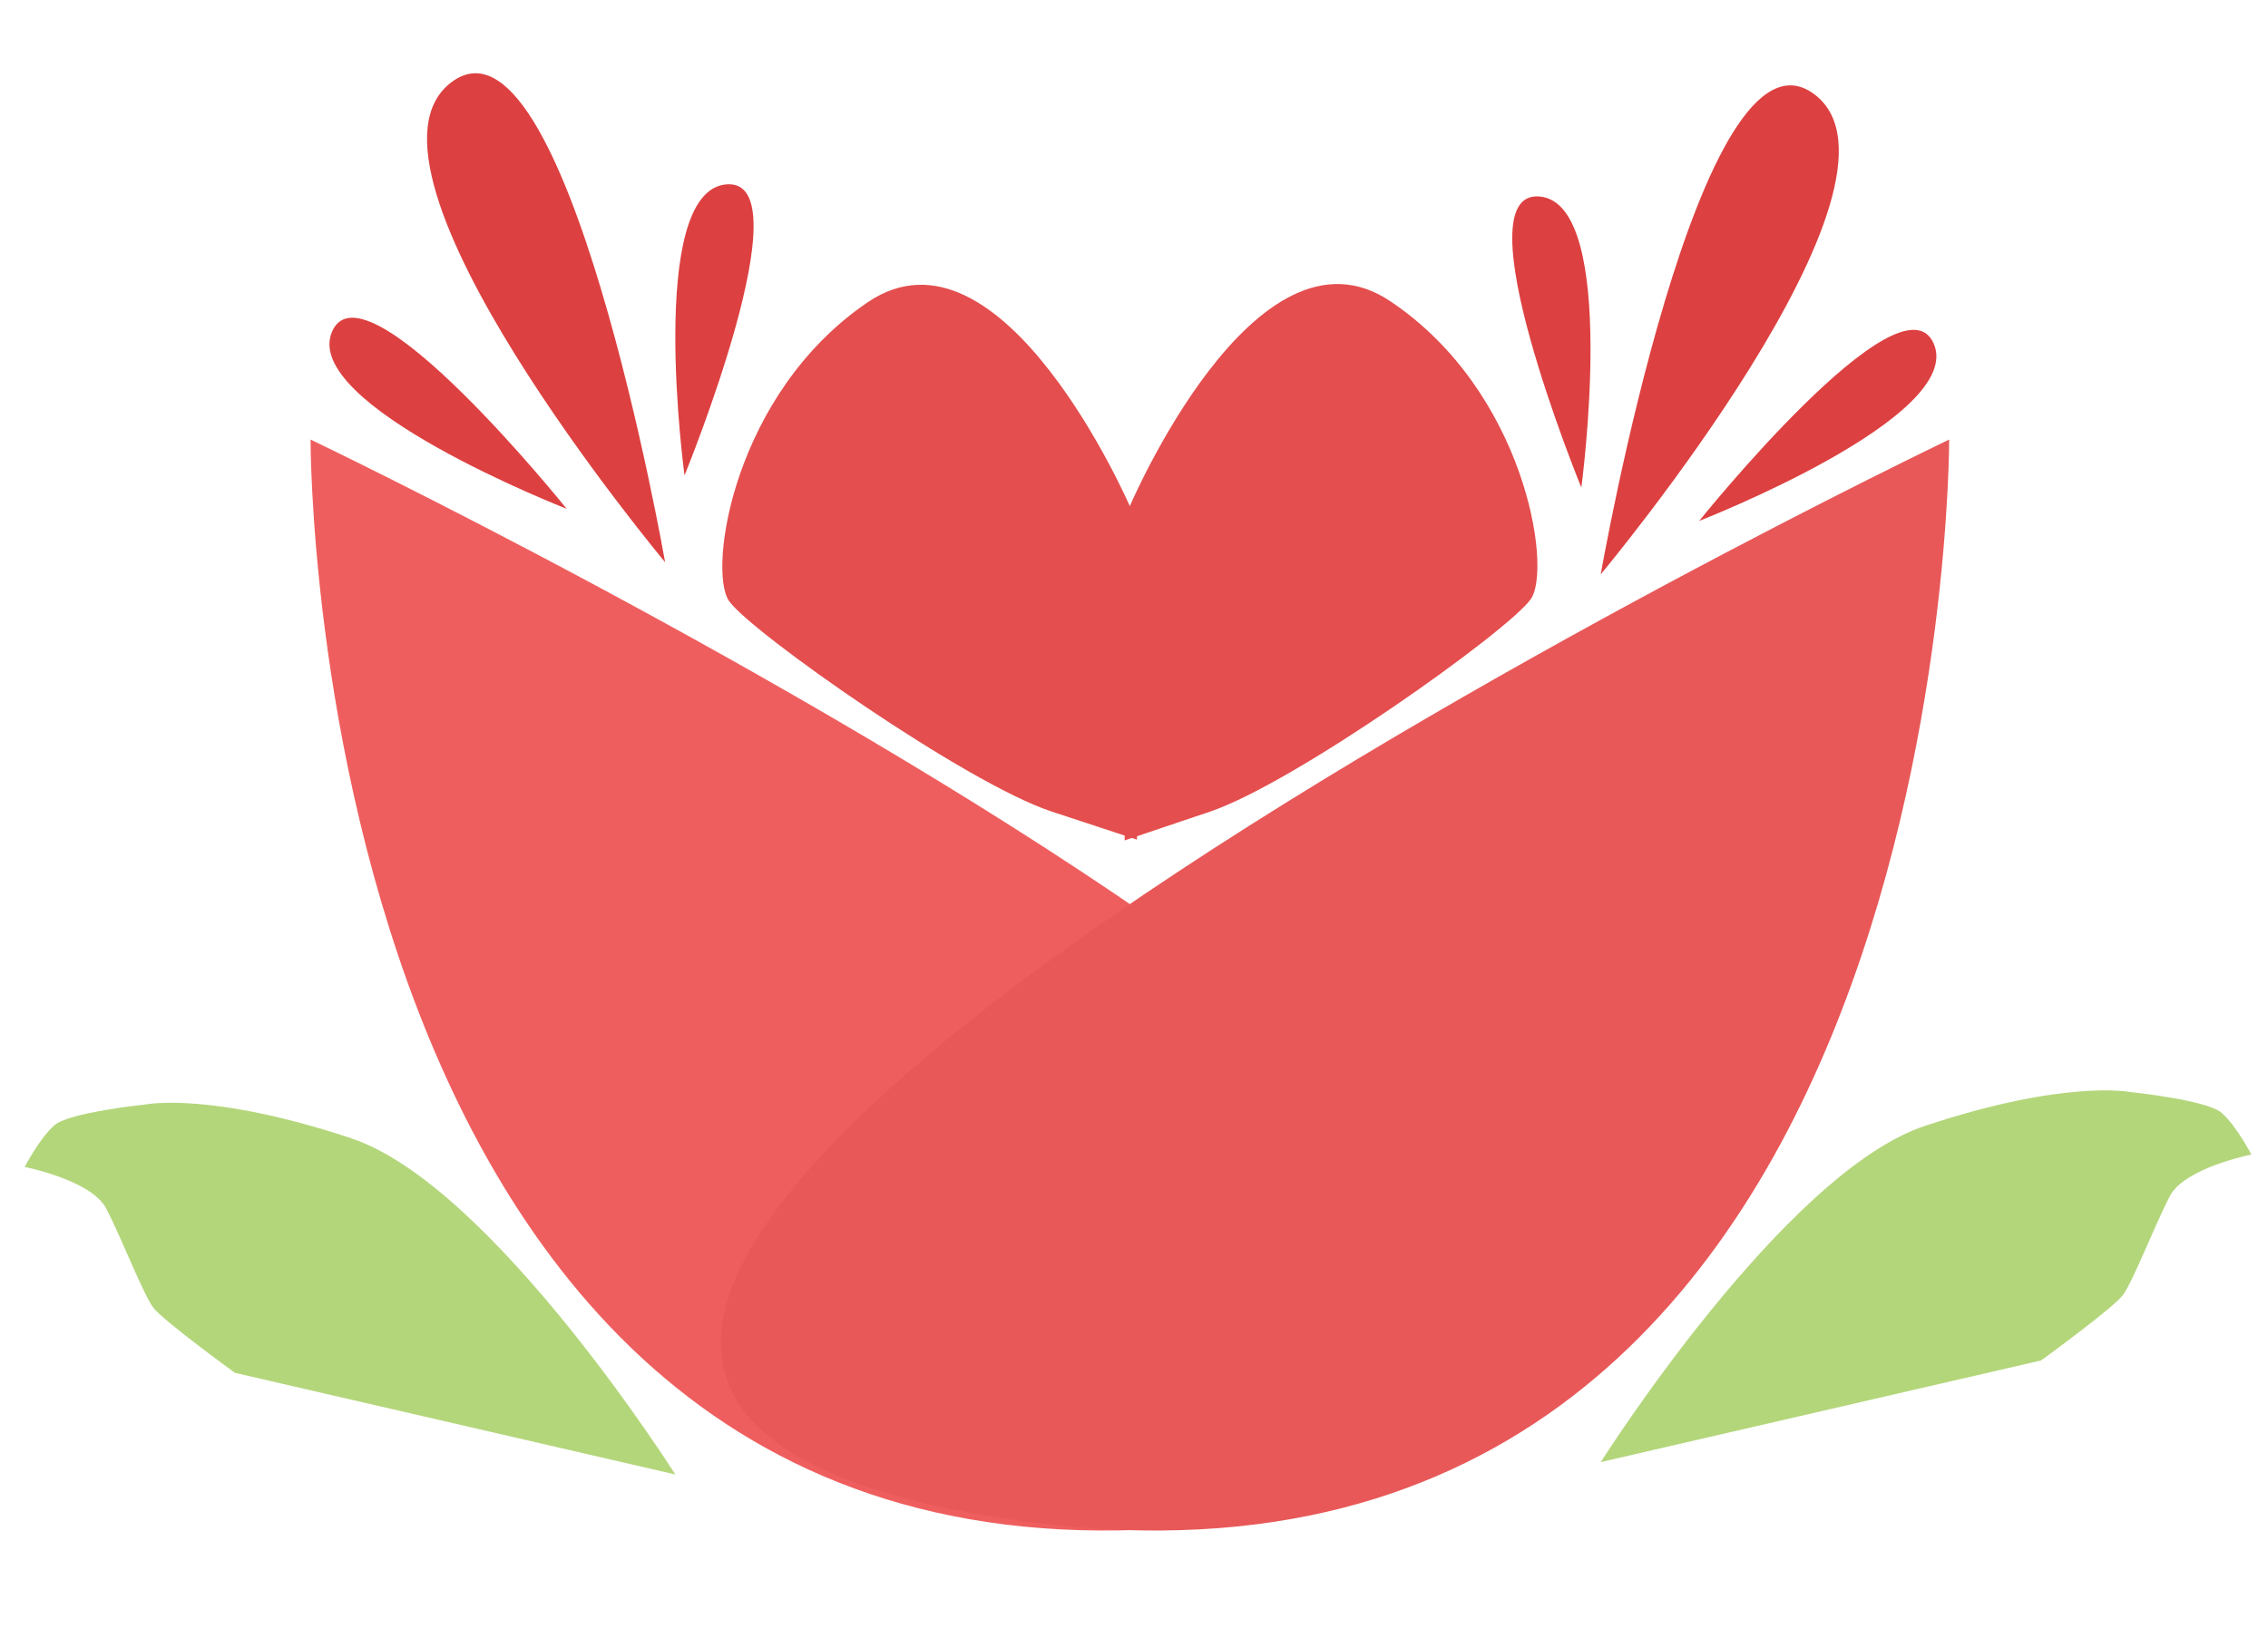<?xml version="1.0" encoding="utf-8"?>
<!-- Generator: Adobe Illustrator 16.0.4, SVG Export Plug-In . SVG Version: 6.00 Build 0)  -->
<!DOCTYPE svg PUBLIC "-//W3C//DTD SVG 1.1//EN" "http://www.w3.org/Graphics/SVG/1.1/DTD/svg11.dtd">
<svg version="1.1" id="Layer_1" xmlns="http://www.w3.org/2000/svg" xmlns:xlink="http://www.w3.org/1999/xlink" x="0px" y="0px"
	 width="366px" height="266px" viewBox="0 0 366 266" enable-background="new 0 0 366 266" xml:space="preserve">
<path fill="#EF5E5E" d="M50.117,70.952c0,0-0.639,199.49,154.665,173.816C360.083,219.094,50.117,70.952,50.117,70.952z"/>
<path fill="#E85858" d="M314.547,70.952c0,0,0.639,199.49-154.664,173.816C4.582,219.094,314.547,70.952,314.547,70.952z"/>
<path fill="#E44E4E" d="M182.385,81.831c0,0-20.655-47.755-42.34-33.054c-21.686,14.702-25.868,43.241-22.395,48.235
	c3.473,4.994,38.277,29.446,52.056,33.982c13.779,4.537,13.779,4.537,13.779,4.537L182.385,81.831z"/>
<path fill="#E44E4E" d="M182.214,81.945c0,0,20.324-47.897,42.109-33.347c21.788,14.551,26.168,43.061,22.729,48.079
	s-38.072,29.711-51.818,34.343c-13.748,4.632-13.748,4.632-13.748,4.632L182.214,81.945z"/>
<path fill="#DD4040" d="M107.333,90.749c0,0-16-91.465-34.5-77.465S107.333,90.749,107.333,90.749z"/>
<path fill="#DD4040" d="M110.464,76.745c0,0,19.679-48.103,6.741-46.984C104.269,30.881,110.464,76.745,110.464,76.745z"/>
<path fill="#DD4040" d="M91.447,82.126c0,0-32.541-40.524-37.831-28.665C48.326,65.32,91.447,82.126,91.447,82.126z"/>
<path fill="#DD4040" d="M258.32,92.705c0,0,16-91.465,34.5-77.465S258.32,92.705,258.32,92.705z"/>
<path fill="#DD4040" d="M255.188,78.701c0,0-19.679-48.103-6.741-46.984C261.383,32.837,255.188,78.701,255.188,78.701z"/>
<path fill="#DD4040" d="M274.206,84.083c0,0,32.541-40.524,37.83-28.665C317.327,67.276,274.206,84.083,274.206,84.083z"/>
<path fill="#B4D67B" d="M108.981,238.001c0,0-29.544-46.691-52.3-54.264c-22.757-7.57-33.137-5.468-33.137-5.468
	s-12.376,1.262-14.772,3.366c-2.395,2.102-4.791,6.729-4.791,6.729s10.779,2.103,13.175,6.73c2.395,4.627,5.988,13.882,7.585,15.984
	c1.597,2.104,13.175,10.517,13.175,10.517L108.981,238.001z"/>
<path fill="#B4D67B" d="M258.32,236.001c0,0,29.544-46.691,52.3-54.264c22.758-7.57,33.137-5.468,33.137-5.468
	s12.377,1.262,14.773,3.366c2.395,2.102,4.79,6.729,4.79,6.729s-10.779,2.103-13.175,6.73c-2.396,4.627-5.988,13.882-7.586,15.984
	c-1.597,2.104-13.175,10.517-13.175,10.517L258.32,236.001z"/>
</svg>
